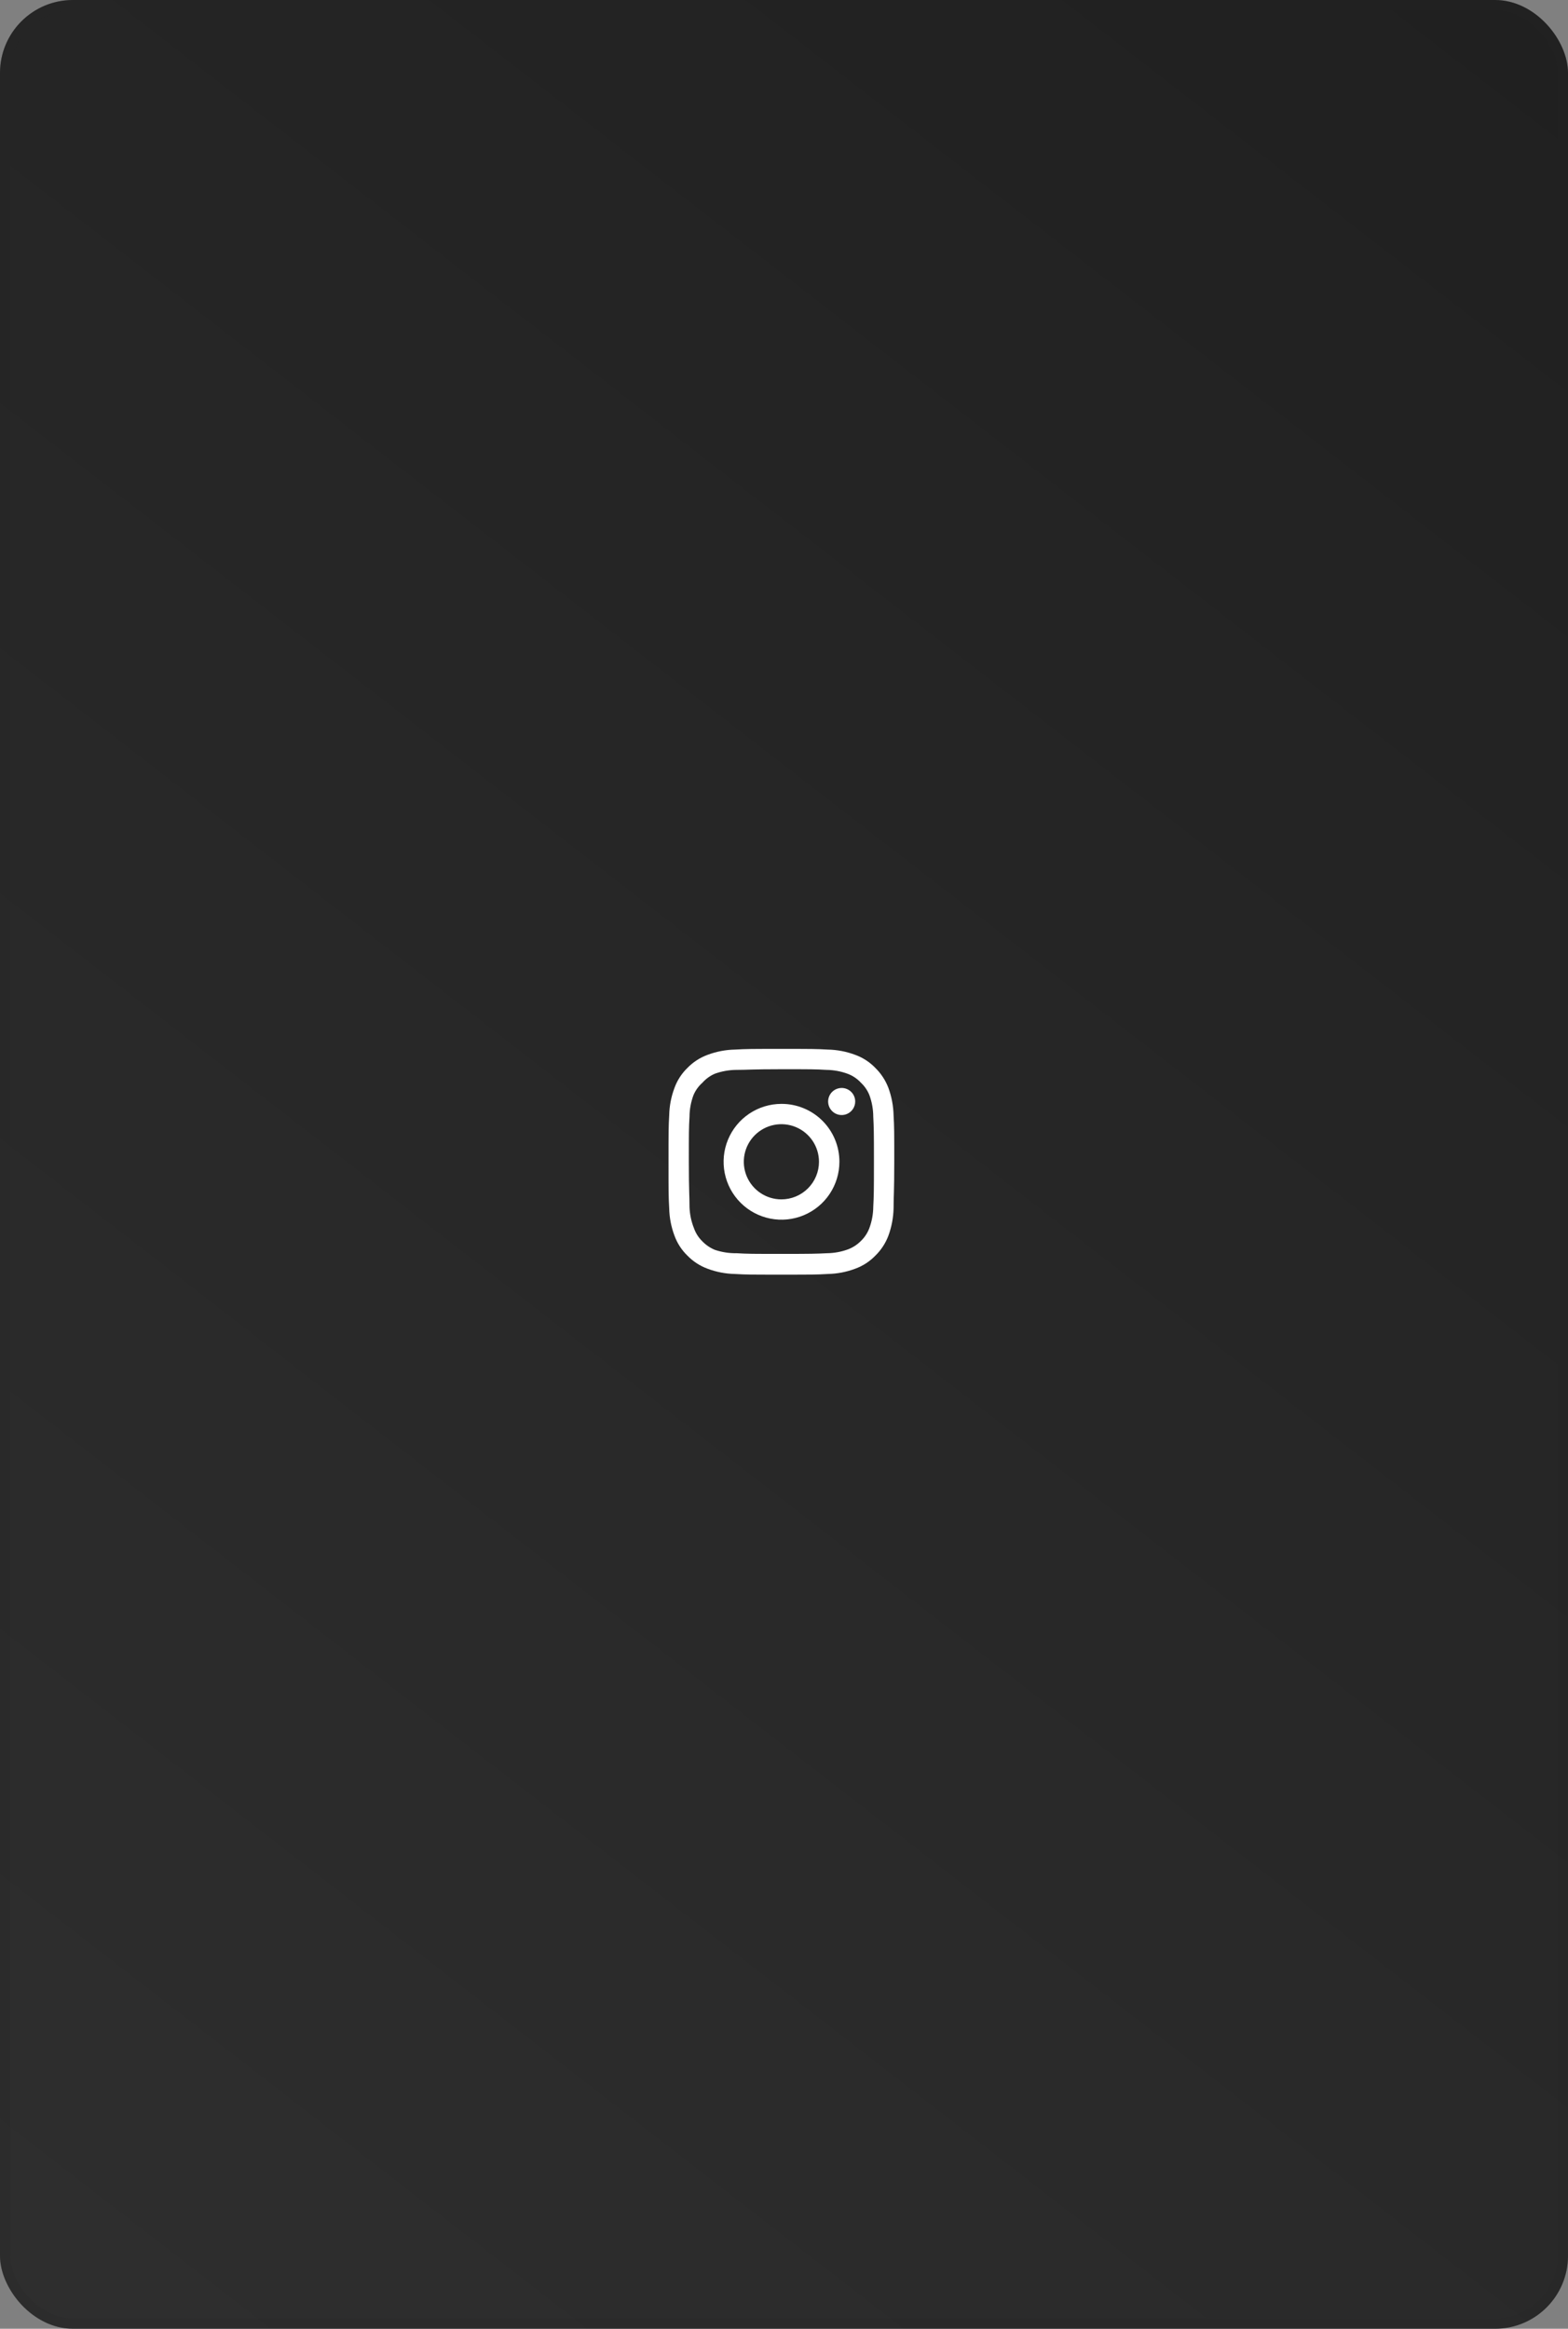 <svg width="301" height="447" viewBox="0 0 301 447" fill="none" xmlns="http://www.w3.org/2000/svg">
<rect x="0" y="0" width="301" height="447" fill="#808080" stroke="none"/>
<rect width="301" height="447" rx="14" fill="url(#paint0_linear_1_188)"/>
<rect x="1" y="1" width="299" height="445" rx="13" stroke="#242424" stroke-opacity="0.2" stroke-width="2"/>
<path d="M161.569 208.831C161.054 208.831 160.552 208.983 160.124 209.269C159.697 209.555 159.363 209.961 159.167 210.436C158.97 210.911 158.918 211.434 159.019 211.938C159.119 212.442 159.367 212.906 159.73 213.269C160.094 213.633 160.557 213.88 161.061 213.981C161.566 214.081 162.089 214.03 162.564 213.833C163.039 213.636 163.445 213.303 163.731 212.875C164.016 212.448 164.169 211.945 164.169 211.431C164.169 210.741 163.895 210.08 163.407 209.592C162.92 209.105 162.258 208.831 161.569 208.831ZM171.535 214.074C171.493 212.276 171.157 210.498 170.539 208.809C169.988 207.364 169.13 206.056 168.025 204.974C166.952 203.863 165.641 203.011 164.19 202.482C162.506 201.846 160.726 201.501 158.925 201.464C156.629 201.334 155.892 201.334 149.999 201.334C144.105 201.334 143.369 201.334 141.072 201.464C139.272 201.501 137.491 201.846 135.807 202.482C134.359 203.017 133.049 203.868 131.972 204.974C130.861 206.047 130.009 207.358 129.48 208.809C128.844 210.493 128.499 212.274 128.462 214.074C128.332 216.371 128.332 217.107 128.332 223.001C128.332 228.894 128.332 229.631 128.462 231.927C128.499 233.727 128.844 235.508 129.48 237.192C130.009 238.643 130.861 239.954 131.972 241.027C133.049 242.133 134.359 242.985 135.807 243.519C137.491 244.156 139.272 244.5 141.072 244.537C143.369 244.667 144.105 244.667 149.999 244.667C155.892 244.667 156.629 244.667 158.925 244.537C160.726 244.5 162.506 244.156 164.19 243.519C165.641 242.99 166.952 242.138 168.025 241.027C169.135 239.95 169.993 238.64 170.539 237.192C171.157 235.504 171.493 233.725 171.535 231.927C171.535 229.631 171.665 228.894 171.665 223.001C171.665 217.107 171.665 216.371 171.535 214.074ZM167.635 231.667C167.62 233.043 167.371 234.405 166.899 235.697C166.553 236.64 165.997 237.492 165.274 238.189C164.571 238.905 163.721 239.46 162.782 239.814C161.49 240.286 160.127 240.535 158.752 240.551C156.585 240.659 155.784 240.681 150.085 240.681C144.387 240.681 143.585 240.681 141.419 240.551C139.991 240.577 138.569 240.357 137.215 239.901C136.318 239.528 135.507 238.975 134.832 238.276C134.113 237.58 133.564 236.727 133.229 235.784C132.7 234.473 132.406 233.08 132.362 231.667C132.362 229.501 132.232 228.699 132.232 223.001C132.232 217.302 132.232 216.501 132.362 214.334C132.372 212.928 132.628 211.535 133.12 210.217C133.502 209.303 134.087 208.488 134.832 207.834C135.49 207.089 136.304 206.497 137.215 206.101C138.536 205.624 139.928 205.375 141.332 205.364C143.499 205.364 144.3 205.234 149.999 205.234C155.697 205.234 156.499 205.234 158.665 205.364C160.041 205.38 161.403 205.629 162.695 206.101C163.68 206.466 164.564 207.06 165.274 207.834C165.984 208.5 166.539 209.313 166.899 210.217C167.38 211.537 167.629 212.93 167.635 214.334C167.744 216.501 167.765 217.302 167.765 223.001C167.765 228.699 167.744 229.501 167.635 231.667ZM149.999 211.886C147.801 211.89 145.654 212.545 143.829 213.769C142.004 214.993 140.583 216.731 139.745 218.762C138.907 220.793 138.69 223.028 139.122 225.182C139.553 227.337 140.613 229.315 142.169 230.868C143.724 232.42 145.704 233.477 147.86 233.904C150.015 234.331 152.249 234.109 154.279 233.267C156.309 232.426 158.043 231.001 159.264 229.174C160.484 227.346 161.135 225.198 161.135 223.001C161.138 221.538 160.852 220.09 160.293 218.739C159.734 217.387 158.914 216.16 157.879 215.127C156.844 214.094 155.615 213.276 154.262 212.72C152.91 212.163 151.461 211.88 149.999 211.886ZM149.999 230.216C148.572 230.216 147.177 229.792 145.99 229C144.804 228.207 143.879 227.08 143.333 225.762C142.787 224.443 142.644 222.993 142.922 221.593C143.201 220.194 143.888 218.908 144.897 217.899C145.906 216.89 147.192 216.203 148.591 215.924C149.991 215.646 151.441 215.789 152.76 216.335C154.078 216.881 155.205 217.806 155.998 218.992C156.791 220.179 157.214 221.574 157.214 223.001C157.214 223.948 157.027 224.886 156.664 225.762C156.302 226.637 155.77 227.432 155.1 228.102C154.431 228.772 153.635 229.304 152.76 229.666C151.884 230.029 150.946 230.216 149.999 230.216Z" fill="white"/>
<defs>
<linearGradient id="paint0_linear_1_188" x1="366.387" y1="-21.422" x2="-88.116" y2="565.304" gradientUnits="userSpaceOnUse">
<stop offset="0.088" stop-opacity="0.75"/>
<stop offset="0.791" stop-opacity="0.64"/>
</linearGradient>
</defs>
</svg>
